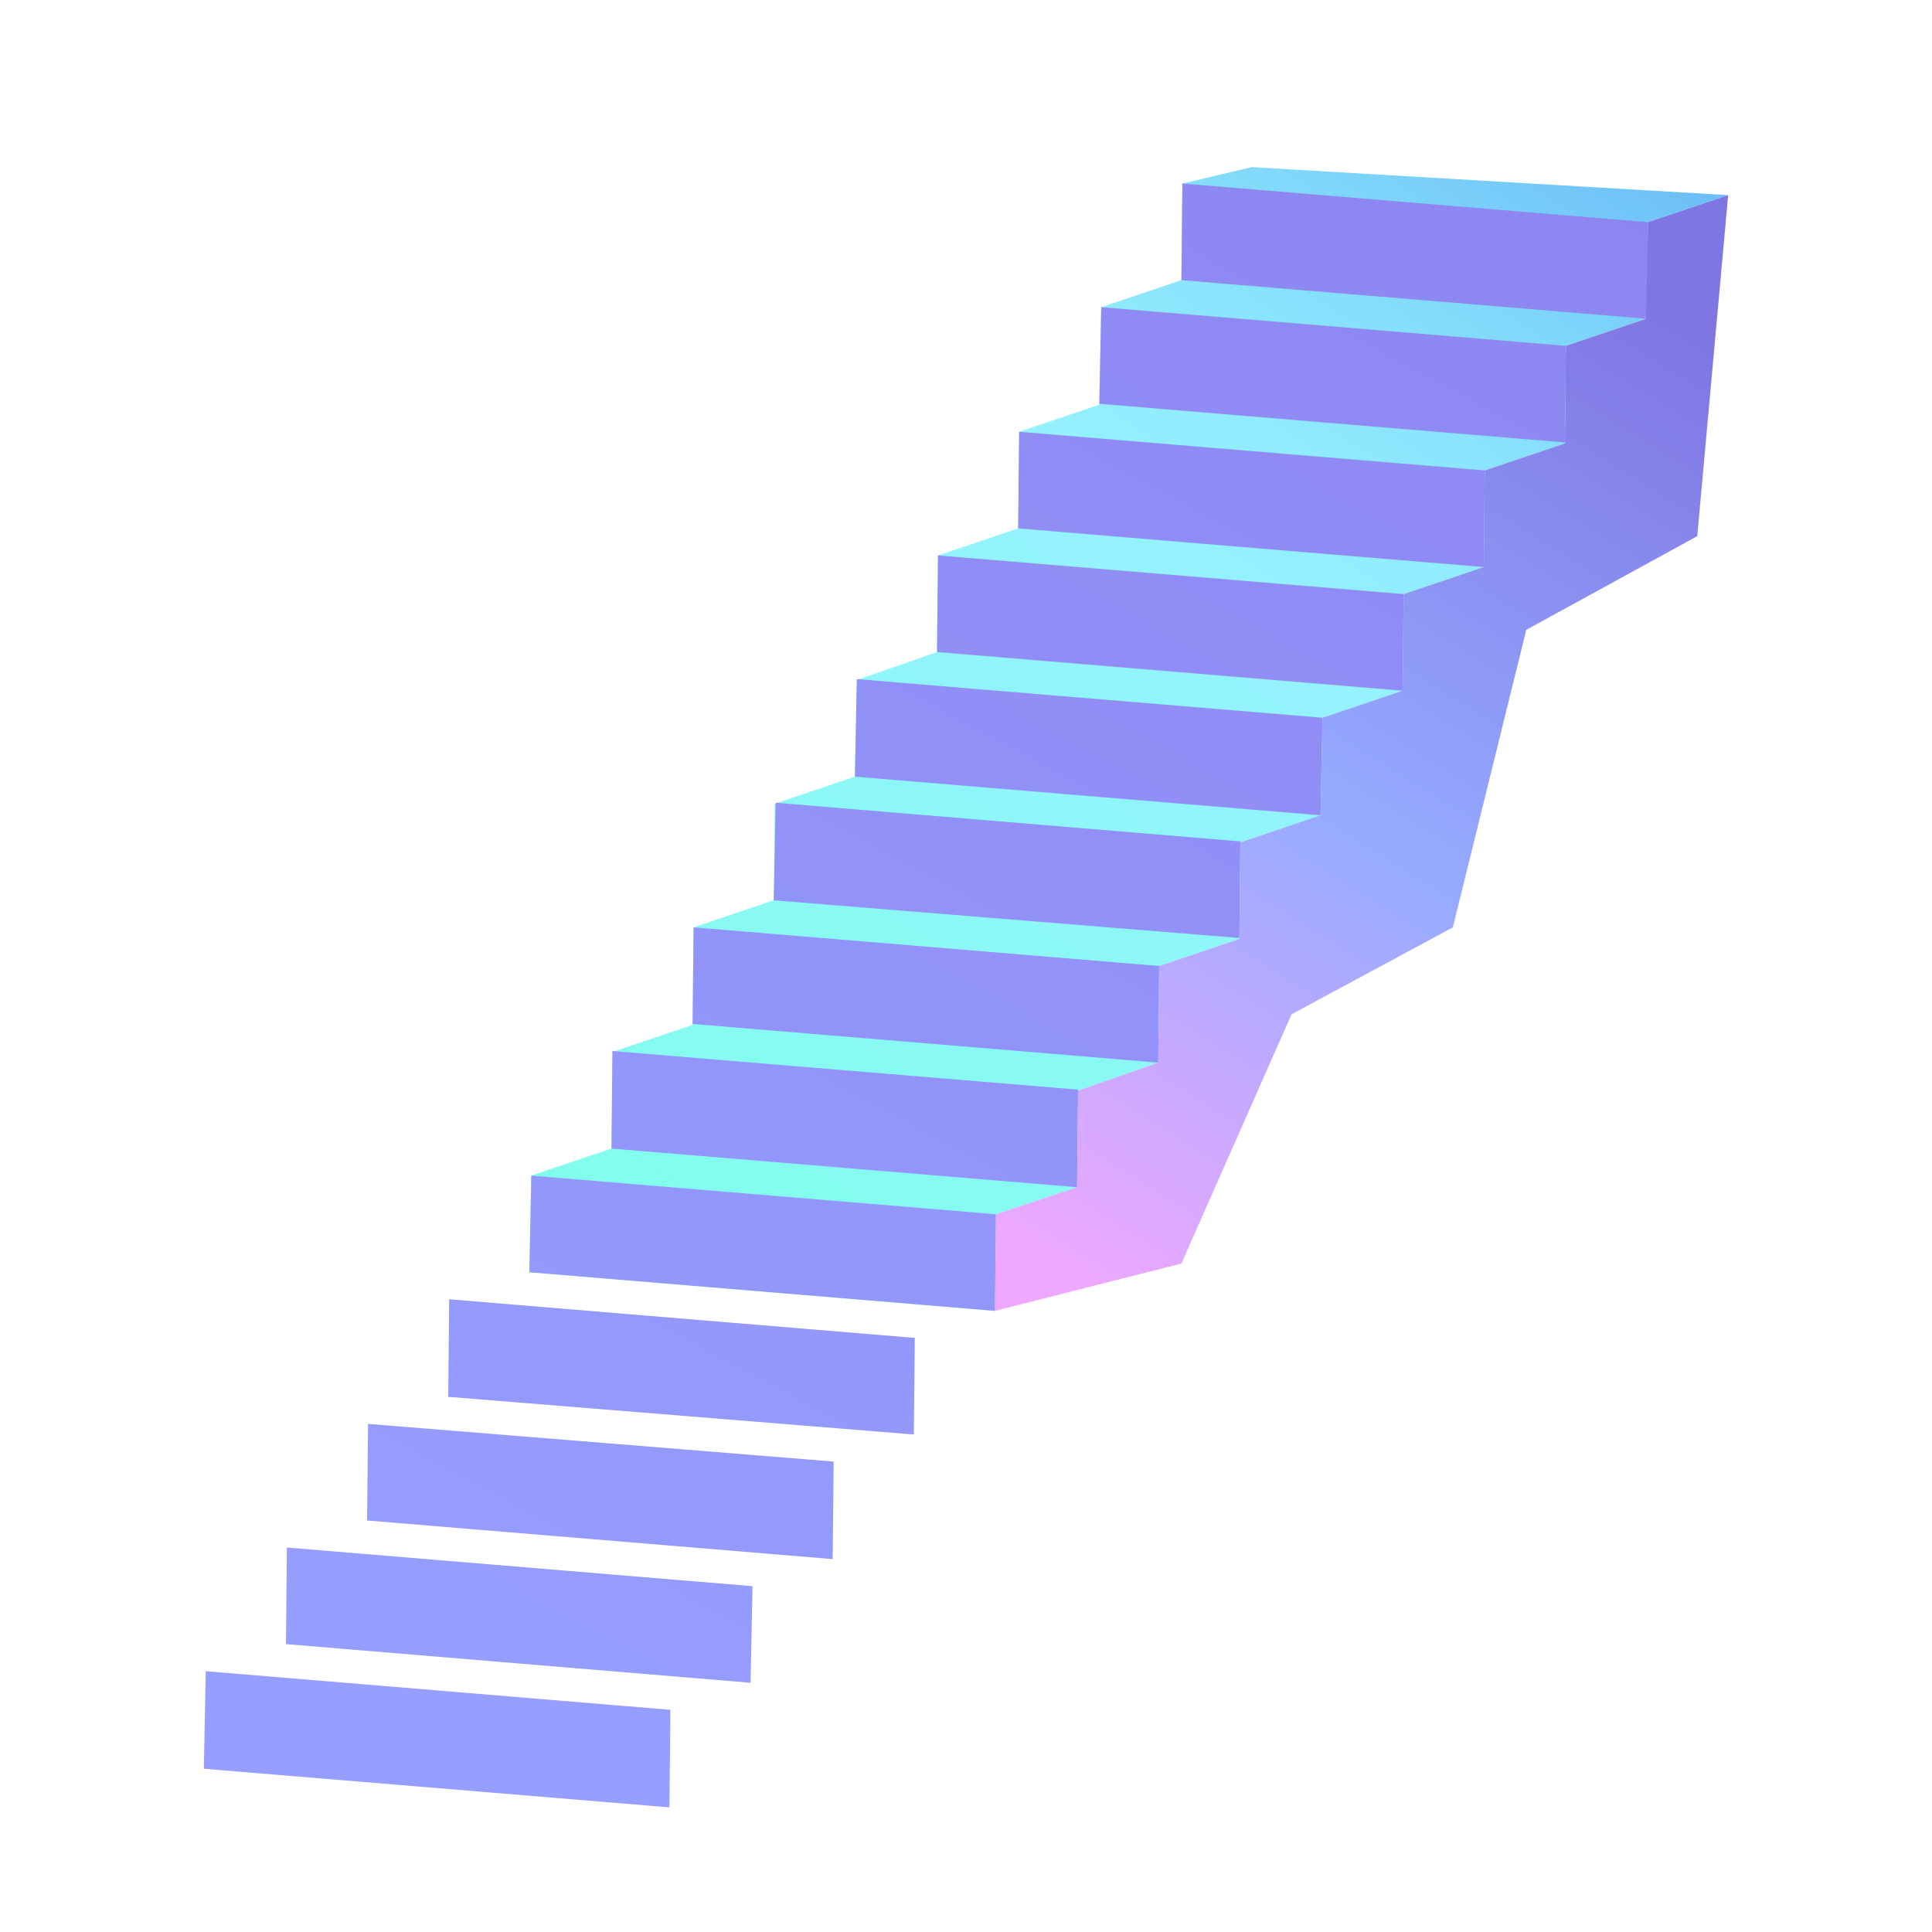 <?xml version="1.0" encoding="utf-8"?>
<!-- Generator: Adobe Illustrator 22.1.0, SVG Export Plug-In . SVG Version: 6.00 Build 0)  -->
<svg version="1.1" id="图层_1" xmlns="http://www.w3.org/2000/svg" xmlns:xlink="http://www.w3.org/1999/xlink" x="0px" y="0px"
	 viewBox="0 0 200 200" style="enable-background:new 0 0 200 200;" xml:space="preserve">
<style type="text/css">
	.st0{fill:url(#SVGID_1_);}
	.st1{fill:url(#SVGID_2_);}
	.st2{fill:url(#SVGID_3_);}
	.st3{fill:url(#SVGID_4_);}
	.st4{fill:url(#SVGID_5_);}
	.st5{fill:url(#SVGID_6_);}
	.st6{fill:url(#SVGID_7_);}
	.st7{fill:url(#SVGID_8_);}
	.st8{fill:url(#SVGID_9_);}
	.st9{fill:url(#SVGID_10_);}
	.st10{fill:url(#SVGID_11_);}
	.st11{fill:url(#SVGID_12_);}
	.st12{fill:url(#SVGID_13_);}
	.st13{fill:url(#SVGID_14_);}
	.st14{fill:url(#SVGID_15_);}
	.st15{fill:url(#SVGID_16_);}
</style>
<g>
	
		<linearGradient id="SVGID_1_" gradientUnits="userSpaceOnUse" x1="73.798" y1="62.149" x2="178.083" y2="223.828" gradientTransform="matrix(1 0 0 -1 0 200)">
		<stop  offset="0" style="stop-color:#80FFEA"/>
		<stop  offset="0.483" style="stop-color:#95F2FF"/>
		<stop  offset="0.566" style="stop-color:#90ECFE"/>
		<stop  offset="0.679" style="stop-color:#82DAFB"/>
		<stop  offset="0.81" style="stop-color:#6BBEF7"/>
		<stop  offset="0.953" style="stop-color:#4B96F1"/>
		<stop  offset="1" style="stop-color:#3F87EF"/>
	</linearGradient>
	<polygon class="st0" points="54.8,131.7 55,121.7 63.3,118.9 63.4,108.9 71.7,106.1 71.8,96 80.1,93.2 80.2,83.2 88.5,80.4 
		88.7,70.4 97,67.5 97.1,57.5 105.4,54.7 105.5,44.7 113.8,41.9 114,31.8 122.3,29 122.4,19 129.6,17.3 178.9,20.2 170.6,23 
		170.4,33 162.1,35.8 162,45.9 153.7,48.7 153.6,58.7 145.3,61.5 145.2,71.5 136.9,74.3 136.7,84.4 128.4,87.2 128.3,97.2 120,100 
		119.9,110 111.6,112.9 111.5,122.9 103.1,125.7 103,135.7 	"/>
	<g>
		
			<linearGradient id="SVGID_2_" gradientUnits="userSpaceOnUse" x1="178.9" y1="179.8" x2="178.9" y2="179.8" gradientTransform="matrix(1 0 0 -1 0 200)">
			<stop  offset="0" style="stop-color:#969FFF"/>
			<stop  offset="1" style="stop-color:#8C81EF"/>
		</linearGradient>
		<path class="st1" d="M178.9,20.2"/>
		
			<linearGradient id="SVGID_3_" gradientUnits="userSpaceOnUse" x1="58.936" y1="10.53" x2="168.809" y2="215.764" gradientTransform="matrix(1 0 0 -1 0 200)">
			<stop  offset="0" style="stop-color:#969FFF"/>
			<stop  offset="1" style="stop-color:#8C81EF"/>
		</linearGradient>
		<polygon class="st2" points="170.5,33 122.3,29 122.4,19 170.6,23 		"/>
		
			<linearGradient id="SVGID_4_" gradientUnits="userSpaceOnUse" x1="57.694" y1="11.195" x2="167.567" y2="216.429" gradientTransform="matrix(1 0 0 -1 0 200)">
			<stop  offset="0" style="stop-color:#969FFF"/>
			<stop  offset="1" style="stop-color:#8C81EF"/>
		</linearGradient>
		<polygon class="st3" points="162,45.8 113.8,41.8 114,31.8 162.1,35.8 		"/>
		
			<linearGradient id="SVGID_5_" gradientUnits="userSpaceOnUse" x1="56.494" y1="11.837" x2="166.367" y2="217.071" gradientTransform="matrix(1 0 0 -1 0 200)">
			<stop  offset="0" style="stop-color:#969FFF"/>
			<stop  offset="1" style="stop-color:#8C81EF"/>
		</linearGradient>
		<polygon class="st4" points="153.6,58.7 105.4,54.7 105.5,44.7 153.7,48.7 		"/>
		
			<linearGradient id="SVGID_6_" gradientUnits="userSpaceOnUse" x1="55.291" y1="12.481" x2="165.164" y2="217.715" gradientTransform="matrix(1 0 0 -1 0 200)">
			<stop  offset="0" style="stop-color:#969FFF"/>
			<stop  offset="1" style="stop-color:#8C81EF"/>
		</linearGradient>
		<polygon class="st5" points="145.2,71.5 97,67.5 97.1,57.5 145.3,61.5 		"/>
		
			<linearGradient id="SVGID_7_" gradientUnits="userSpaceOnUse" x1="54.071" y1="13.134" x2="163.943" y2="218.369" gradientTransform="matrix(1 0 0 -1 0 200)">
			<stop  offset="0" style="stop-color:#969FFF"/>
			<stop  offset="1" style="stop-color:#8C81EF"/>
		</linearGradient>
		<polygon class="st6" points="136.7,84.4 88.5,80.4 88.7,70.3 136.9,74.3 		"/>
		
			<linearGradient id="SVGID_8_" gradientUnits="userSpaceOnUse" x1="52.847" y1="13.79" x2="162.72" y2="219.024" gradientTransform="matrix(1 0 0 -1 0 200)">
			<stop  offset="0" style="stop-color:#969FFF"/>
			<stop  offset="1" style="stop-color:#8C81EF"/>
		</linearGradient>
		<polygon class="st7" points="128.3,97.1 80.1,93.2 80.3,83.1 128.4,87.1 		"/>
		
			<linearGradient id="SVGID_9_" gradientUnits="userSpaceOnUse" x1="51.647" y1="14.432" x2="161.52" y2="219.666" gradientTransform="matrix(1 0 0 -1 0 200)">
			<stop  offset="0" style="stop-color:#969FFF"/>
			<stop  offset="1" style="stop-color:#8C81EF"/>
		</linearGradient>
		<polygon class="st8" points="119.9,110 71.7,106 71.8,96 120,100 		"/>
		
			<linearGradient id="SVGID_10_" gradientUnits="userSpaceOnUse" x1="50.465" y1="15.065" x2="160.338" y2="220.299" gradientTransform="matrix(1 0 0 -1 0 200)">
			<stop  offset="0" style="stop-color:#969FFF"/>
			<stop  offset="1" style="stop-color:#8C81EF"/>
		</linearGradient>
		<polygon class="st9" points="111.5,122.9 63.3,118.9 63.4,108.8 111.6,112.8 		"/>
		
			<linearGradient id="SVGID_11_" gradientUnits="userSpaceOnUse" x1="49.244" y1="15.718" x2="159.117" y2="220.953" gradientTransform="matrix(1 0 0 -1 0 200)">
			<stop  offset="0" style="stop-color:#969FFF"/>
			<stop  offset="1" style="stop-color:#8C81EF"/>
		</linearGradient>
		<polygon class="st10" points="103,135.7 54.8,131.7 55,121.7 103.1,125.7 		"/>
		
			<linearGradient id="SVGID_12_" gradientUnits="userSpaceOnUse" x1="48.002" y1="16.383" x2="157.875" y2="221.617" gradientTransform="matrix(1 0 0 -1 0 200)">
			<stop  offset="0" style="stop-color:#969FFF"/>
			<stop  offset="1" style="stop-color:#8C81EF"/>
		</linearGradient>
		<polygon class="st11" points="94.6,148.5 46.4,144.6 46.5,134.5 94.7,138.5 		"/>
		
			<linearGradient id="SVGID_13_" gradientUnits="userSpaceOnUse" x1="46.841" y1="17.005" x2="156.714" y2="222.239" gradientTransform="matrix(1 0 0 -1 0 200)">
			<stop  offset="0" style="stop-color:#969FFF"/>
			<stop  offset="1" style="stop-color:#8C81EF"/>
		</linearGradient>
		<polygon class="st12" points="86.2,161.4 38,157.4 38.1,147.4 86.3,151.3 		"/>
		
			<linearGradient id="SVGID_14_" gradientUnits="userSpaceOnUse" x1="45.6" y1="17.669" x2="155.473" y2="222.904" gradientTransform="matrix(1 0 0 -1 0 200)">
			<stop  offset="0" style="stop-color:#969FFF"/>
			<stop  offset="1" style="stop-color:#8C81EF"/>
		</linearGradient>
		<polygon class="st13" points="77.7,174.2 29.6,170.2 29.7,160.2 77.9,164.2 		"/>
		
			<linearGradient id="SVGID_15_" gradientUnits="userSpaceOnUse" x1="44.418" y1="18.302" x2="154.291" y2="223.536" gradientTransform="matrix(1 0 0 -1 0 200)">
			<stop  offset="0" style="stop-color:#969FFF"/>
			<stop  offset="1" style="stop-color:#8C81EF"/>
		</linearGradient>
		<polygon class="st14" points="69.3,187.1 21.1,183.1 21.3,173 69.4,177 		"/>
	</g>
	
		<linearGradient id="SVGID_16_" gradientUnits="userSpaceOnUse" x1="174.503" y1="165.728" x2="112.789" y2="66.699" gradientTransform="matrix(1 0 0 -1 0 200)">
		<stop  offset="0" style="stop-color:#8076E3"/>
		<stop  offset="0.531" style="stop-color:#95ABFF"/>
		<stop  offset="1" style="stop-color:#EEA8FF"/>
	</linearGradient>
	<polyline class="st15" points="103,135.7 122.3,130.8 133.7,105 150.4,96 158,65.2 175.7,55.5 178.9,20.2 170.6,23 170.4,33 
		162.1,35.8 162,45.9 153.7,48.7 153.6,58.7 145.3,61.5 145.2,71.5 136.9,74.3 136.7,84.4 128.4,87.2 128.3,97.2 120,100 119.9,110 
		111.6,112.9 111.5,122.9 103.1,125.7 103,135.7 	"/>
</g>
</svg>
